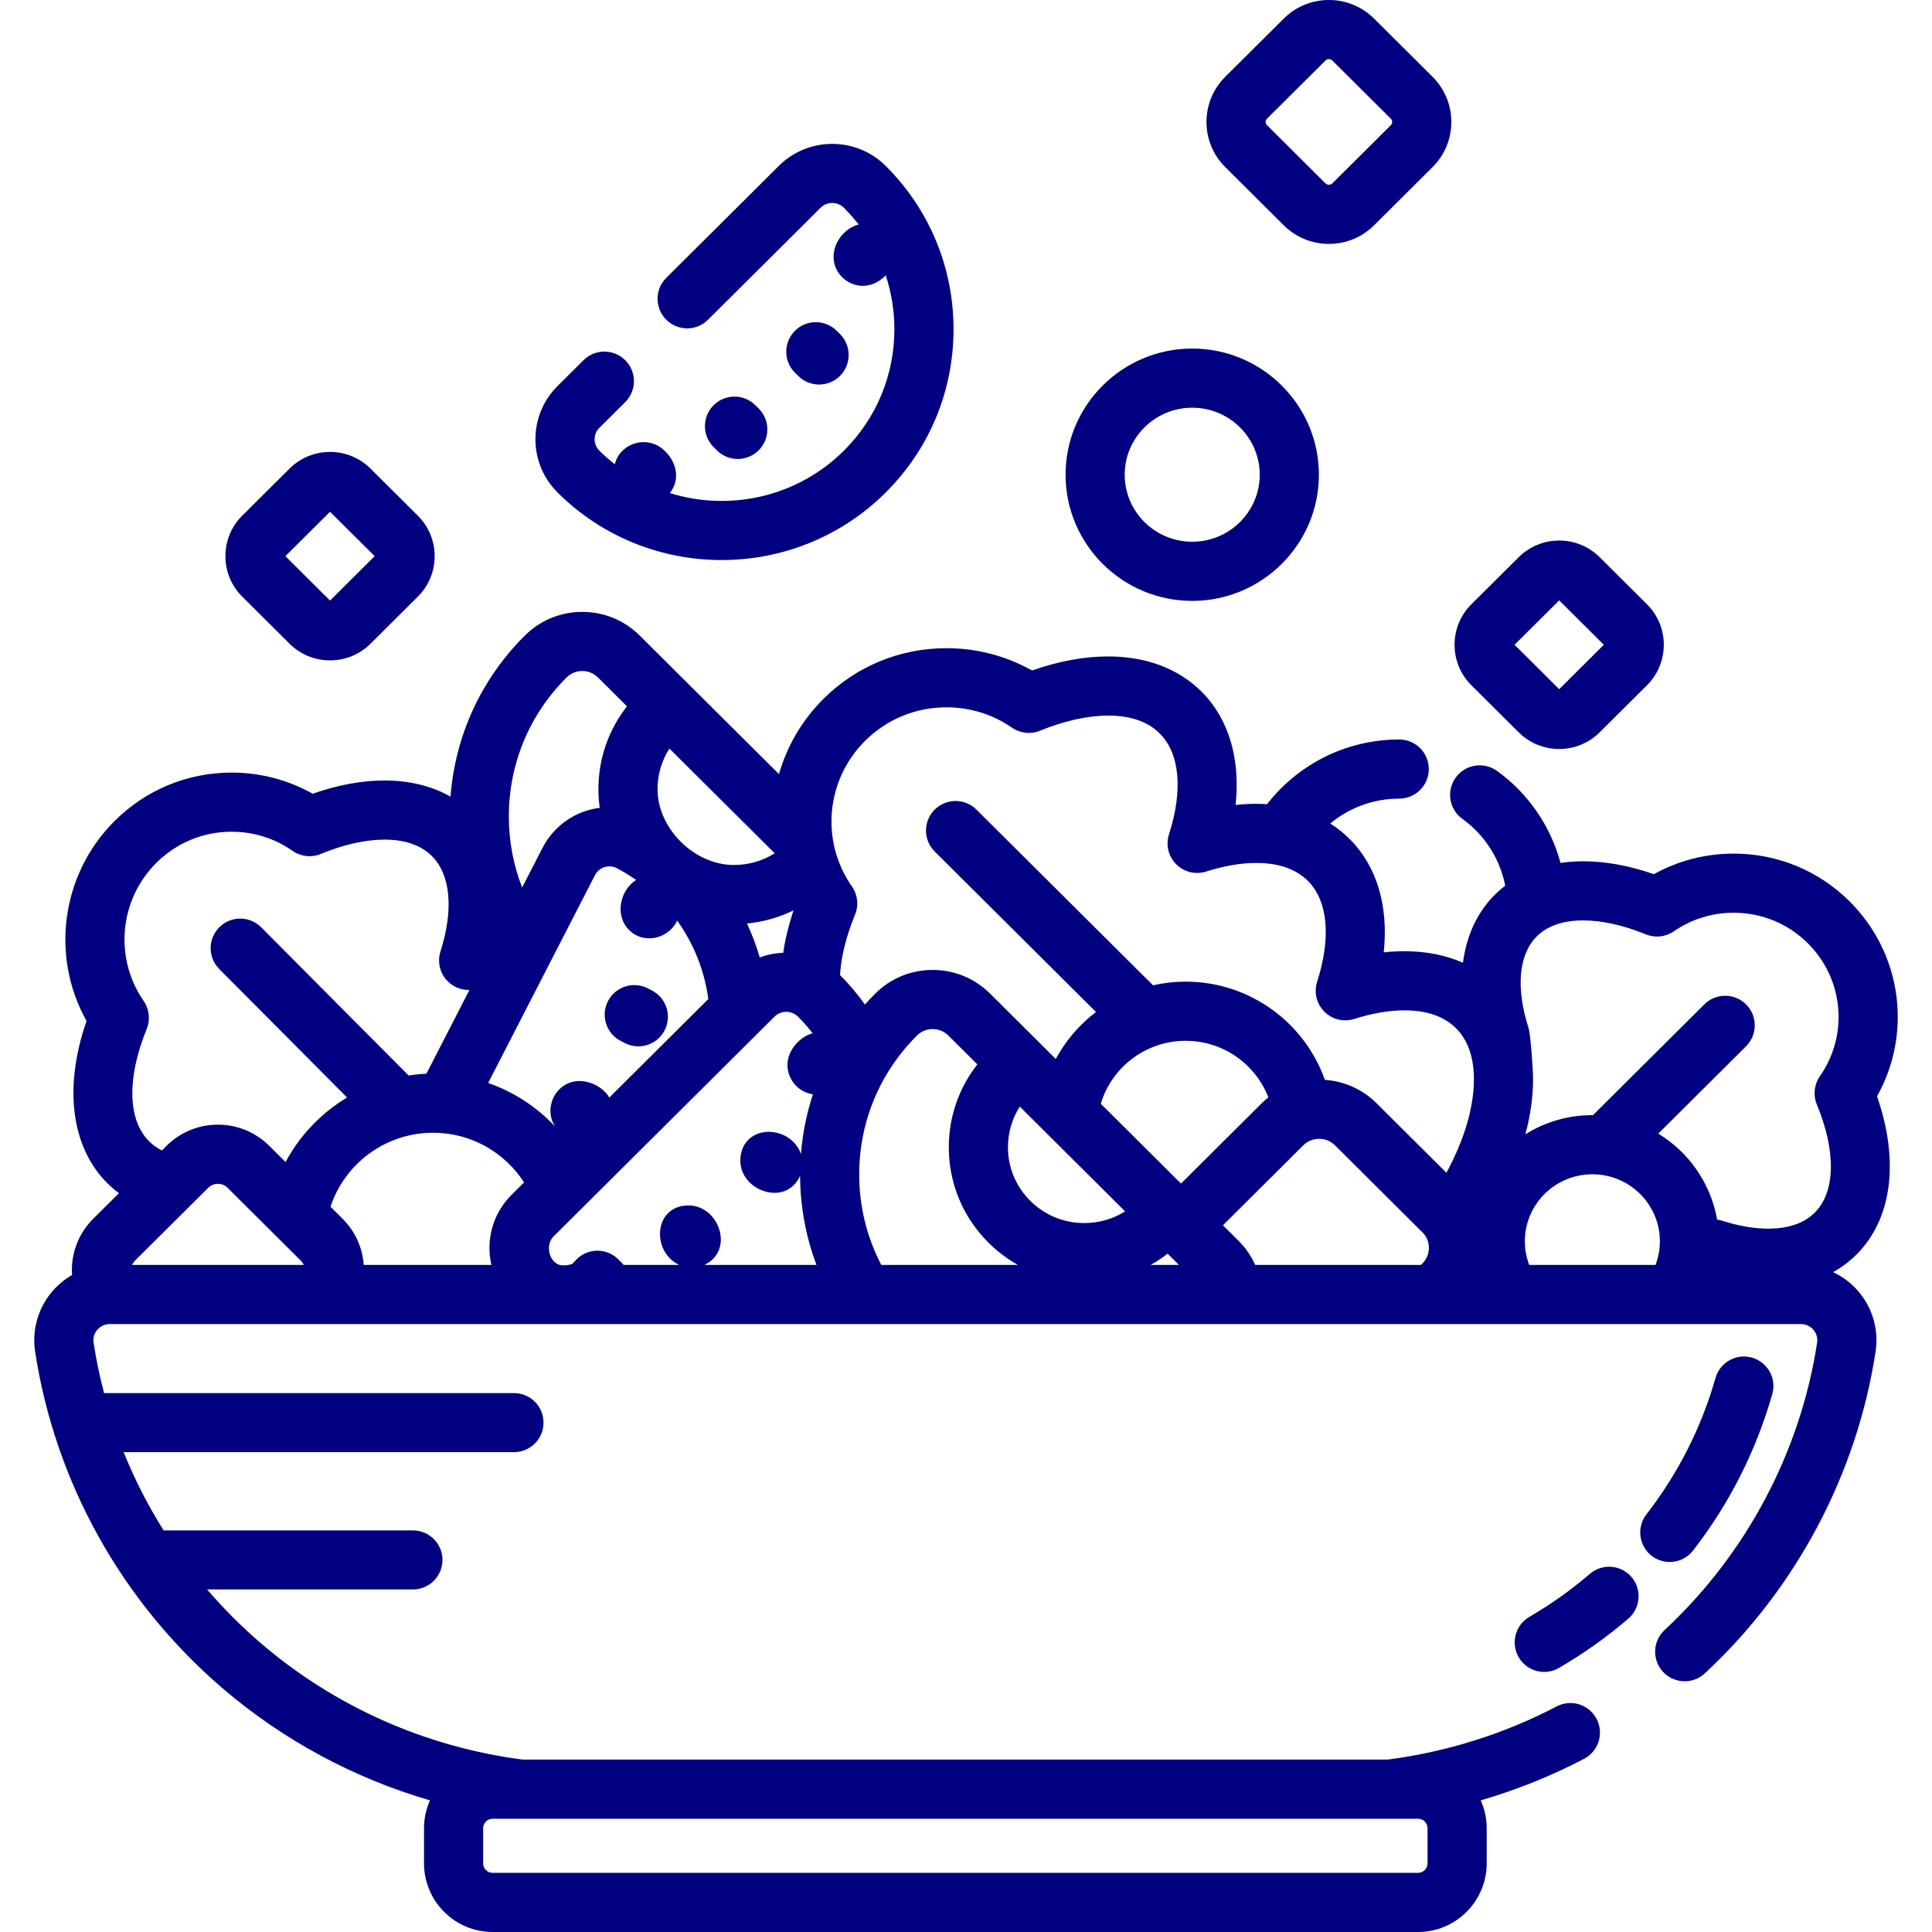 <?xml version="1.0" encoding="iso-8859-1"?>
<!-- Generator: Adobe Illustrator 19.0.0, SVG Export Plug-In . SVG Version: 6.00 Build 0)  -->
<svg version="1.1" id="Layer_1" xmlns="http://www.w3.org/2000/svg" xmlns:xlink="http://www.w3.org/1999/xlink" x="0px" y="0px"
	 viewBox="0 0 511.999 511.999" style="enable-background:new 0 0 511.999 511.999;" xml:space="preserve">
<g>
	<g>
		<path fill="#000080" d="M315.949,92.371c-18.508,0-33.566,14.998-33.566,33.436c0.001,18.436,15.058,33.435,33.566,33.435
			c18.508,0,33.567-14.998,33.567-33.435C349.516,107.37,334.458,92.371,315.949,92.371z M315.949,143.568
			c-9.866,0-17.893-7.967-17.893-17.761c0.001-9.794,8.027-17.762,17.893-17.762s17.894,7.968,17.894,17.762
			S325.816,143.568,315.949,143.568z"/>
	</g>
</g>
<g>
	<g>
		<path fill="#000080" d="M379.636,20.343L364.151,4.939C360.95,1.754,356.696,0,352.174,0s-8.776,1.754-11.979,4.939l-15.483,15.404
			c-3.212,3.196-4.981,7.449-4.981,11.975c0,4.524,1.769,8.776,4.982,11.973l15.484,15.407c3.203,3.183,7.455,4.936,11.978,4.936
			s8.776-1.753,11.978-4.938l15.484-15.405c3.211-3.197,4.98-7.449,4.98-11.972C384.617,27.794,382.848,23.543,379.636,20.343z
			 M368.58,33.181l-15.482,15.403c-0.313,0.311-0.675,0.376-0.924,0.376c-0.25,0-0.612-0.066-0.925-0.375l-15.481-15.404
			c-0.301-0.299-0.364-0.634-0.364-0.863c0-0.23,0.064-0.565,0.363-0.864l15.481-15.402c0.313-0.312,0.676-0.377,0.925-0.377
			c0.249,0,0.611,0.066,0.925,0.377l15.481,15.401c0.301,0.299,0.364,0.635,0.364,0.865
			C368.942,32.546,368.878,32.883,368.58,33.181z"/>
	</g>
</g>
<g>
	<g>
		<path fill="#000080" d="M110.714,136.644l-12.513-12.446c-2.871-2.857-6.685-4.43-10.74-4.43s-7.87,1.574-10.741,4.429l-12.514,12.447
			c-2.883,2.868-4.47,6.684-4.47,10.746c0,4.06,1.588,7.875,4.469,10.74l12.516,12.452c2.871,2.855,6.685,4.427,10.74,4.427
			s7.87-1.574,10.739-4.429l12.512-12.448c2.883-2.867,4.47-6.683,4.471-10.743C115.184,143.329,113.597,139.513,110.714,136.644z
			 M87.459,159.159L75.63,147.388l11.83-11.768l11.829,11.768L87.459,159.159z"/>
	</g>
</g>
<g>
	<g>
		<path fill="#000080" d="M436.452,160.127l-12.513-12.447c-2.87-2.857-6.685-4.43-10.742-4.43c-4.054,0-7.869,1.574-10.741,4.429l-12.513,12.448
			c-2.883,2.868-4.47,6.683-4.47,10.745c0.001,4.06,1.588,7.875,4.469,10.74l12.517,12.453c2.872,2.856,6.686,4.426,10.739,4.426
			c4.056,0,7.87-1.574,10.74-4.429l12.512-12.448c2.883-2.867,4.47-6.682,4.471-10.743
			C440.922,166.811,439.335,162.996,436.452,160.127z M413.199,182.642l-11.829-11.77l11.829-11.769l11.829,11.769L413.199,182.642z
			"/>
	</g>
</g>
<g>
	<g>
		<path fill="#000080" d="M172.78,262.5l-1.078-0.56c-3.843-1.996-8.572-0.499-10.568,3.341c-1.995,3.84-0.499,8.571,3.341,10.567l1.078,0.56
			c1.155,0.6,2.391,0.885,3.607,0.885c2.832,0,5.565-1.54,6.961-4.226C178.117,269.227,176.621,264.496,172.78,262.5z"/>
	</g>
</g>
<g>
	<g>
		<path fill="#000080" d="M252.694,87.246c0-16.372-6.392-31.747-17.996-43.293c-7.8-7.763-20.494-7.763-28.297,0l-29.825,29.674
			c-3.068,3.052-3.08,8.014-0.028,11.082c3.052,3.068,8.014,3.079,11.083,0.027l29.823-29.673c1.706-1.698,4.482-1.698,6.188,0
			c1.407,1.4,2.7,2.883,3.897,4.424c-4.813,1.284-8.082,6.945-5.991,11.623c1.156,2.587,3.696,4.383,6.52,4.611
			c2.644,0.213,4.836-0.936,6.66-2.752c1.499,4.545,2.291,9.347,2.291,14.275c0,12.169-4.75,23.598-13.376,32.18
			c-12.461,12.398-30.369,16.137-46.128,11.243c3.107-3.911,1.534-8.989-2.116-11.849c-4.389-3.439-11.097-1.259-12.476,4.203
			c-1.415-1.108-2.785-2.299-4.09-3.596c-0.813-0.809-1.261-1.883-1.261-3.022c0.001-1.139,0.448-2.21,1.261-3.019l6.854-6.818
			c3.068-3.053,3.081-8.015,0.028-11.084c-3.053-3.068-8.014-3.079-11.083-0.028l-6.854,6.818c-3.791,3.771-5.88,8.789-5.881,14.128
			c-0.001,5.341,2.088,10.36,5.881,14.133c11.979,11.923,27.709,17.882,43.445,17.885c-3.93,0-7.846,0.001,0.015,0
			c7.856-0.001,3.944-0.001,0.016,0c15.732-0.006,31.467-5.965,43.443-17.88C246.303,118.993,252.695,103.618,252.694,87.246z"/>
	</g>
</g>
<g>
	<g>
		<path fill="#000080" d="M201.038,108.239l-0.862-0.857c-3.07-3.05-8.032-3.035-11.082,0.033c-3.051,3.07-3.036,8.031,0.032,11.083l0.862,0.857
			c1.529,1.519,3.527,2.278,5.524,2.278c2.014,0,4.027-0.771,5.558-2.312C204.122,116.251,204.107,111.29,201.038,108.239z"/>
	</g>
</g>
<g>
	<g>
		<path fill="#000080" d="M222.597,88.521l-0.862-0.859c-3.066-3.056-8.029-3.047-11.082,0.02c-3.055,3.067-3.046,8.028,0.02,11.082l0.862,0.859
			c1.529,1.524,3.53,2.285,5.531,2.285c2.01,0,4.021-0.768,5.552-2.305C225.672,96.537,225.662,91.575,222.597,88.521z"/>
	</g>
</g>
<g>
	<g>
		<path fill="#000080" d="M497.428,290.544c9.387-16.741,6.613-37.859-7.269-51.671c-8.207-8.164-19.114-12.659-30.715-12.659
			c-7.475,0-14.708,1.875-21.148,5.453c-6.522-2.271-12.8-3.418-18.712-3.418c-2.082,0-4.092,0.155-6.029,0.444
			c-2.613-9.708-8.501-18.399-16.853-24.401c-3.516-2.526-8.412-1.724-10.937,1.791c-2.527,3.515-1.724,8.411,1.79,10.938
			c5.947,4.274,9.968,10.648,11.34,17.685c-0.945,0.727-1.849,1.506-2.698,2.351c-4.724,4.7-7.573,10.905-8.501,18.077
			c-4.573-2.014-9.8-3.054-15.52-3.054c-1.788,0-3.614,0.101-5.475,0.301c1.305-12.254-1.797-22.839-9.055-30.061
			c-1.556-1.547-3.271-2.908-5.127-4.078c4.963-4.112,11.336-6.595,18.288-6.595c4.328,0,7.837-3.508,7.837-7.837
			s-3.509-7.837-7.837-7.837c-14.235,0-26.921,6.723-35.028,17.147c-0.941-0.061-1.893-0.099-2.863-0.099
			c-1.788,0-3.613,0.101-5.473,0.301c1.306-12.256-1.796-22.84-9.056-30.061c-6.114-6.082-14.663-9.297-24.725-9.297
			c-6.363,0-13.132,1.253-20.169,3.728c-6.893-3.882-14.652-5.916-22.675-5.916c-12.313,0-23.892,4.773-32.601,13.438
			c-5.742,5.712-9.684,12.605-11.779,19.938l-36.917-36.726c-4.065-4.045-9.467-6.273-15.211-6.273
			c-5.745,0-11.146,2.228-15.21,6.271c-11.602,11.542-18.477,26.544-19.709,42.69c-4.964-2.814-10.889-4.278-17.495-4.278
			c-6.011,0-12.395,1.181-19.024,3.515c-6.541-3.679-13.89-5.606-21.489-5.606c-11.772,0-22.836,4.606-31.156,12.969
			c-14.059,14.131-16.849,35.753-7.297,52.86c-6.063,17.461-4.119,33.299,5.439,42.908c0.985,0.99,2.042,1.895,3.155,2.726
			l-6.816,6.78c-3.651,3.632-5.661,8.465-5.661,13.607c0,0.437,0.017,0.869,0.046,1.301c-1.926,1.11-3.68,2.533-5.165,4.253
			c-3.822,4.424-5.506,10.27-4.622,16.037c5.288,34.571,22.897,66.232,49.583,89.146c16.106,13.829,34.917,23.911,55.058,29.782
			c-1.008,2.258-1.581,4.752-1.581,7.381v9.315c0,10.029,8.158,18.188,18.184,18.188h245.252c10.027,0,18.184-8.16,18.184-18.188
			v-9.315c0-2.629-0.573-5.122-1.58-7.381c9.466-2.754,18.659-6.437,27.394-11.016c3.834-2.009,5.312-6.746,3.303-10.58
			c-2.009-3.833-6.747-5.313-10.58-3.302c-13.939,7.306-29.175,12.072-44.79,14.091H138.499
			c-25.568-3.313-49.739-13.983-69.402-30.867c-5.121-4.398-9.866-9.158-14.211-14.223h54.552c4.319,0,7.82-3.5,7.82-7.82
			c0-4.32-3.501-7.821-7.82-7.821H43.365c-4.142-6.589-7.69-13.53-10.602-20.746h103.455c4.32,0,7.821-3.502,7.821-7.82
			c0-4.32-3.501-7.821-7.821-7.821H27.577c-1.154-4.393-2.088-8.854-2.779-13.375c-0.188-1.227,0.173-2.472,0.992-3.42
			c0.828-0.959,2.036-1.509,3.314-1.509h448.144c1.279,0,2.487,0.55,3.314,1.509c0.818,0.947,1.179,2.194,0.992,3.423
			c-4.438,29.008-18.794,56.057-40.425,76.163c-3.17,2.946-3.351,7.905-0.405,11.076c2.946,3.167,7.905,3.351,11.076,0.404
			c24.209-22.501,40.279-52.785,45.247-85.271c0.883-5.769-0.801-11.613-4.621-16.037c-1.856-2.149-4.125-3.842-6.635-5.023
			c2.277-1.273,4.352-2.827,6.193-4.659C501.432,323.07,503.378,307.601,497.428,290.544z M128.038,484.497
			c0-1.387,1.126-2.514,2.511-2.514h245.252c1.385,0,2.511,1.127,2.511,2.514v9.315c0,1.387-1.126,2.514-2.511,2.514H130.549
			c-1.384,0-2.511-1.127-2.511-2.514V484.497z M210.308,241.252c-1.297,3.845-2.214,7.607-2.754,11.244
			c-2.151,0.09-4.242,0.508-6.213,1.242c-0.891-3.081-2.028-6.091-3.383-9.003C202.293,244.323,206.462,243.136,210.308,241.252z
			 M177.4,198.374l27.904,27.76c-3.204,2.019-6.924,3.099-10.812,3.099c-10.447,0-20.236-9.621-20.236-20.092
			C174.258,205.268,175.354,201.562,177.4,198.374z M150.155,179.534c1.108-1.102,2.583-1.709,4.155-1.709s3.046,0.607,4.156,1.71
			l7.688,7.649c-4.902,6.252-7.569,13.897-7.569,21.956c0,1.666,0.116,3.313,0.342,4.935c-6.467,0.824-12.141,4.747-15.179,10.659
			l-5.38,10.469c-2.306-5.925-3.522-12.284-3.522-18.836C134.844,202.436,140.281,189.357,150.155,179.534z M35.006,335.213v-0.001
			c0.157-0.367,0.392-0.75,0.755-1.111l19.423-19.323c0.922-0.916,2.001-1.053,2.564-1.053c0.563,0,1.645,0.137,2.567,1.054
			l19.423,19.323c0.363,0.36,0.599,0.744,0.755,1.111H35.006z M75.678,307.952l-4.31-4.287c-3.641-3.621-8.478-5.614-13.62-5.614
			c-5.142,0-9.979,1.994-13.618,5.616l-1.226,1.219c-1.288-0.657-2.44-1.467-3.424-2.458c-5.66-5.691-5.885-16.807-0.602-29.735
			c1.001-2.451,0.699-5.242-0.807-7.42c-7.849-11.361-6.476-26.715,3.265-36.508c5.356-5.383,12.475-8.349,20.045-8.349
			c5.819,0,11.406,1.753,16.155,5.071c2.19,1.53,5.009,1.838,7.478,0.817c6.015-2.484,11.852-3.797,16.88-3.797
			c5.46,0,9.699,1.477,12.597,4.392c4.947,4.974,5.764,14.173,2.241,25.241c-0.89,2.796-0.143,5.855,1.934,7.926
			c1.543,1.538,3.629,2.336,5.745,2.281l-11.411,22.203c-1.599,0.064-3.167,0.235-4.719,0.463l-39.059-39.265
			c-3.052-3.068-8.013-3.08-11.083-0.029c-3.069,3.053-3.081,8.014-0.029,11.082l33.871,34.049
			C85.122,294.978,79.457,300.887,75.678,307.952z M135.594,316.615c-3.792,3.772-5.881,8.791-5.881,14.131
			c0,1.523,0.186,3.017,0.519,4.465H96.387c-0.328-4.619-2.274-8.918-5.594-12.222l-3.206-3.19
			c3.744-11.372,14.518-19.611,27.198-19.611c10.12,0,19.007,5.26,24.093,13.159L135.594,316.615z M129.368,286.996l28.318-55.096
			c1.068-2.076,3.682-2.911,5.756-1.832c1.806,0.939,3.517,1.99,5.142,3.129c-4.126,2.614-5.585,8.876-2.368,12.722
			c3.801,4.543,10.807,3.162,13.245-1.964c4.422,6.163,7.243,13.333,8.254,20.802l-26.236,26.102
			c-1.934-3.268-6.535-5.193-10.177-4.042c-4.808,1.52-6.953,7.383-4.255,11.658C142.215,293.345,136.17,289.369,129.368,286.996z
			 M186.684,335.213L186.684,335.213c8.044-3.813,3.911-15.779-4.237-15.758c-9.267,0.023-9.881,12.248-2.476,15.757h-14.715
			c-0.428-0.527-0.91-1.015-1.402-1.482c-3.07-3.05-8.032-3.035-11.082,0.033c-1.049,1.056-0.787,1.181-2.008,1.448
			c-0.563,0.123-1.951,0.188-2.505,0c-2.945-0.999-3.669-5.436-1.608-7.486l58.62-58.321c1.683-1.675,4.505-1.676,6.188,0
			c1.407,1.4,2.701,2.882,3.897,4.423c-3.229,0.861-6.172,4.088-6.606,7.406c-0.55,4.211,2.471,8.189,6.687,8.772
			c-1.675,5.077-2.745,10.371-3.174,15.798c-2.723-7.722-15.118-8.205-16.032,0.971c-0.855,8.565,11.976,13.43,15.803,4.821
			c0.04,8.2,1.53,16.169,4.347,23.617H186.684z M233.546,335.212c-3.812-7.308-5.846-15.47-5.846-23.954
			c0-13.928,5.437-27.01,15.31-36.833c1.108-1.102,2.583-1.708,4.156-1.708c1.572,0,3.047,0.606,4.156,1.709l7.689,7.65
			c-4.903,6.251-7.569,13.897-7.569,21.956c0,9.56,3.741,18.547,10.532,25.304c2.346,2.333,4.963,4.295,7.775,5.875H233.546z
			 M287.349,324.123c-5.414,0-10.499-2.095-14.322-5.898c-3.813-3.794-5.913-8.835-5.913-14.194c0-3.872,1.096-7.579,3.142-10.769
			l27.904,27.761C294.957,323.043,291.238,324.123,287.349,324.123z M304.951,335.212c1.557-0.875,3.052-1.869,4.475-2.979
			l2.995,2.979H304.951z M291.719,292.507c2.879-9.635,11.87-16.685,22.492-16.685c9.99,0,18.536,6.238,21.914,14.995
			c-0.607,0.486-1.196,1-1.755,1.556l-21.391,21.282L291.719,292.507z M376.994,334.78l-0.434,0.432h-43.92
			c-1.054-2.351-2.535-4.516-4.42-6.392l-4.132-4.11l21.334-21.226c2.263-2.252,6.057-2.253,8.322-0.002l23.25,23.133
			C379.231,328.84,379.231,332.554,376.994,334.78z M383.314,310.793l-18.516-18.422c-3.704-3.684-8.523-5.84-13.693-6.198
			c-5.372-15.142-19.873-26.025-36.893-26.025c-2.972,0-5.865,0.339-8.648,0.966l-46.801-46.562
			c-3.069-3.053-8.03-3.04-11.082,0.027c-3.052,3.069-3.04,8.031,0.028,11.082l42.737,42.519
			c-4.376,3.344-8.018,7.591-10.659,12.453l-4.177-4.156c-0.002-0.002-0.004-0.004-0.006-0.006l-13.228-13.158
			c-4.065-4.045-9.467-6.271-15.21-6.271c-5.744,0-11.146,2.227-15.21,6.271c-0.947,0.941-1.852,1.913-2.736,2.9
			c-1.964-2.755-4.163-5.373-6.605-7.814c0.28-4.803,1.594-10.223,3.975-15.988c1.02-2.468,0.712-5.287-0.817-7.476
			c-8.387-12.014-6.916-28.253,3.497-38.612c5.753-5.725,13.405-8.876,21.547-8.876c6.26,0,12.267,1.865,17.375,5.394
			c2.179,1.505,4.97,1.81,7.42,0.807c6.424-2.626,12.665-4.013,18.051-4.013c5.913,0,10.513,1.592,13.671,4.735
			c5.323,5.295,6.219,15.038,2.458,26.734c-0.899,2.793-0.161,5.854,1.91,7.932c2.071,2.077,5.129,2.825,7.926,1.936
			c4.753-1.513,9.224-2.28,13.289-2.28c5.916,0,10.518,1.593,13.676,4.735c5.322,5.296,6.218,15.04,2.458,26.736
			c-0.898,2.794-0.161,5.855,1.911,7.932c2.07,2.077,5.13,2.828,7.926,1.935c4.754-1.512,9.225-2.28,13.29-2.28
			c5.915,0,10.516,1.594,13.676,4.738c3.15,3.134,4.748,7.694,4.748,13.554C390.601,293.573,387.981,302.174,383.314,310.793z
			 M438.728,335.212h-33.473c-0.745-1.946-1.156-4.054-1.156-6.257c0-9.794,8.027-17.762,17.893-17.762s17.893,7.968,17.893,17.762
			C439.883,331.157,439.472,333.265,438.728,335.212z M482.295,285.207c-1.529,2.19-1.837,5.007-0.818,7.475
			c5.154,12.487,4.95,23.206-0.549,28.675c-2.833,2.817-6.982,4.246-12.335,4.246c-3.725,0-7.828-0.705-12.196-2.096
			c-0.443-0.142-0.893-0.228-1.345-0.287c-1.679-9.638-7.508-17.874-15.588-22.803l23.255-23.137
			c3.068-3.052,3.081-8.014,0.028-11.082c-3.054-3.068-8.015-3.081-11.082-0.027l-29.502,29.351c-0.059,0-0.116-0.004-0.174-0.004
			c-6.51,0-12.588,1.861-17.739,5.07c1.324-4.978,2.023-9.865,2.022-14.546c0-3.27-0.722-12.15-1.174-13.557
			c-3.435-10.679-2.65-19.542,2.151-24.318c2.832-2.817,6.981-4.246,12.333-4.246c4.939,0,10.675,1.278,16.587,3.693
			c2.45,1.003,5.241,0.698,7.42-0.807c4.658-3.218,10.141-4.92,15.853-4.92c7.429,0,14.411,2.876,19.66,8.097
			C488.603,259.435,489.945,274.248,482.295,285.207z"/>
	</g>
</g>
<g>
	<g>
		<path fill="#000080" d="M432.358,417.928c-2.813-3.277-7.75-3.652-11.027-0.839c-4.967,4.266-10.362,8.101-16.034,11.398
			c-3.733,2.169-5.002,6.957-2.833,10.69c1.452,2.498,4.074,3.893,6.769,3.893c1.334,0,2.686-0.342,3.923-1.061
			c6.495-3.775,12.674-8.167,18.364-13.053C434.796,426.142,435.172,421.205,432.358,417.928z"/>
	</g>
</g>
<g>
	<g>
		<path fill="#000080" d="M464.294,359.784c-4.151-1.18-8.479,1.226-9.664,5.378c-3.745,13.145-9.906,25.315-18.314,36.168
			c-2.645,3.416-2.02,8.327,1.395,10.972c1.424,1.104,3.11,1.637,4.783,1.637c2.335,0.001,4.648-1.042,6.188-3.03
			c9.635-12.44,16.696-26.388,20.991-41.459C470.856,365.296,468.449,360.968,464.294,359.784z"/>
	</g>
</g>
<g>
</g>
<g>
</g>
<g>
</g>
<g>
</g>
<g>
</g>
<g>
</g>
<g>
</g>
<g>
</g>
<g>
</g>
<g>
</g>
<g>
</g>
<g>
</g>
<g>
</g>
<g>
</g>
<g>
</g>
</svg>
